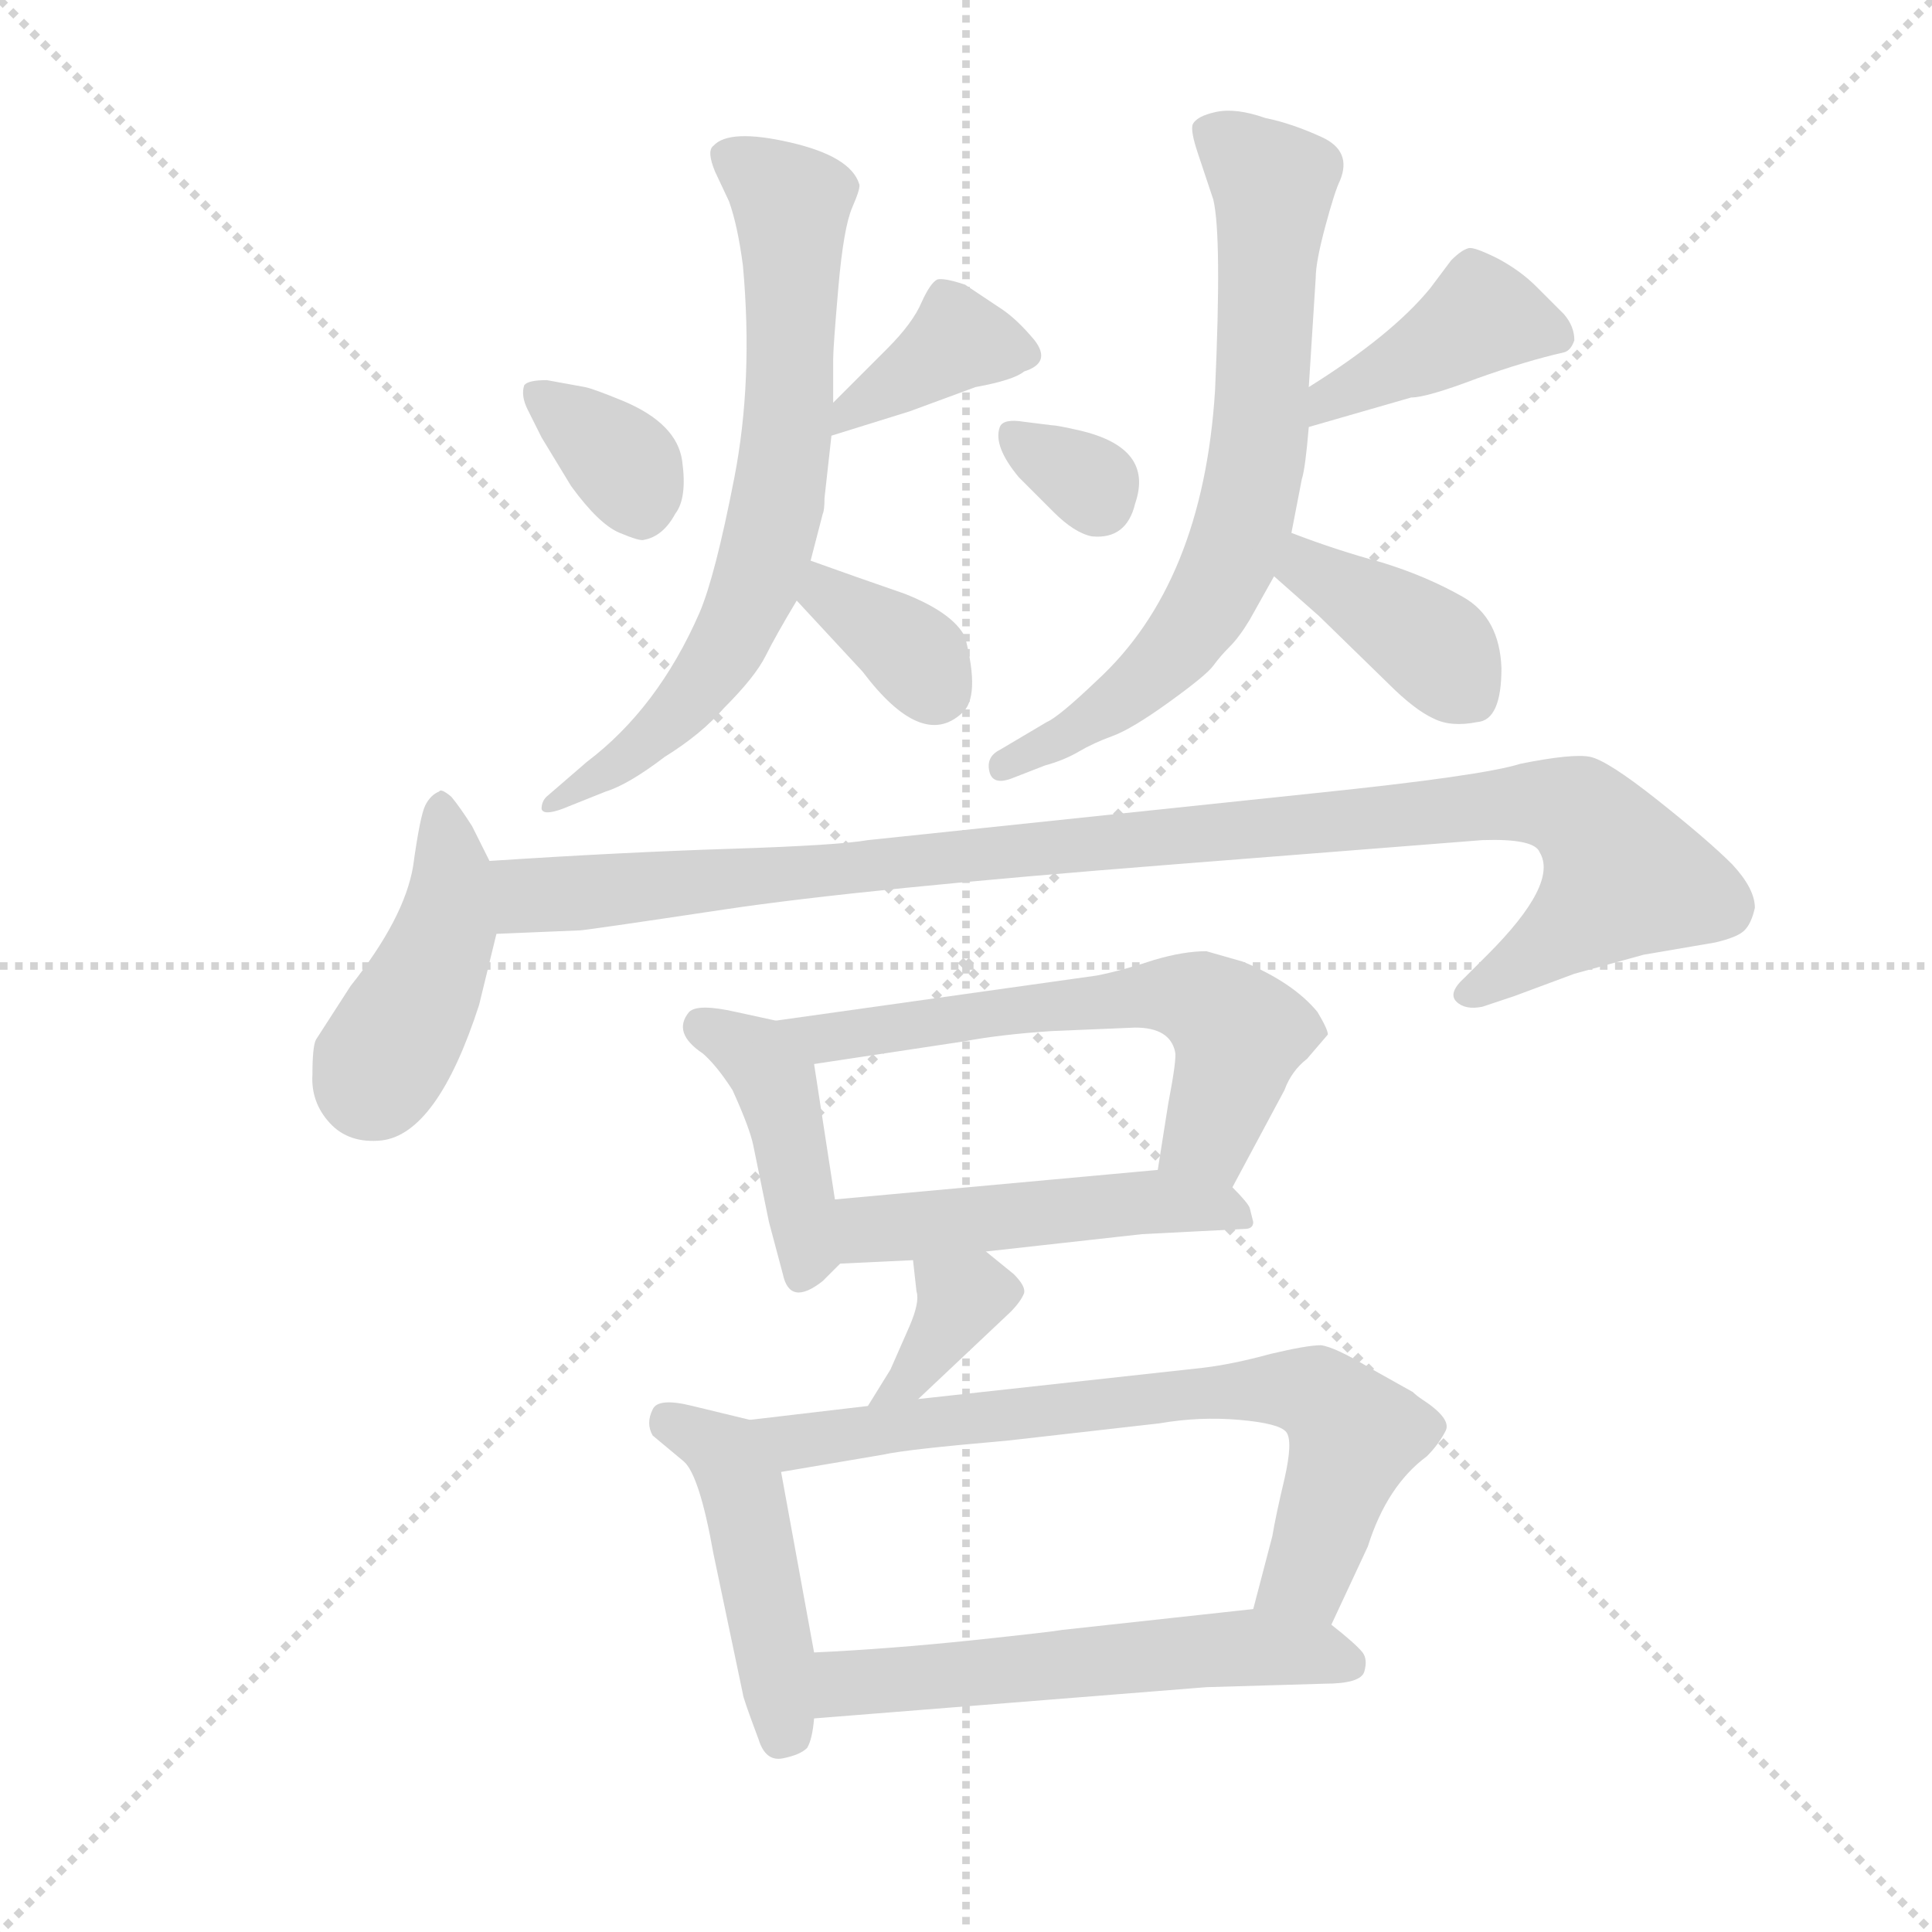 <svg version="1.1" viewBox="0 0 1024 1024" xmlns="http://www.w3.org/2000/svg">
  <g stroke="lightgray" stroke-dasharray="1,1" stroke-width="1" transform="scale(4, 4)">
    <line x1="0" y1="0" x2="256" y2="256"></line>
    <line x1="256" y1="0" x2="0" y2="256"></line>
    <line x1="128" y1="0" x2="128" y2="256"></line>
    <line x1="0" y1="128" x2="256" y2="128"></line>
  </g>
  <g transform="scale(0.92, -0.92) translate(60, -850)">
    <style type="text/css">
      
        @keyframes keyframes0 {
          from {
            stroke: blue;
            stroke-dashoffset: 346;
            stroke-width: 128;
          }
          53% {
            animation-timing-function: step-end;
            stroke: blue;
            stroke-dashoffset: 0;
            stroke-width: 128;
          }
          to {
            stroke: black;
            stroke-width: 1024;
          }
        }
        #make-me-a-hanzi-animation-0 {
          animation: keyframes0 0.532s both;
          animation-delay: 0s;
          animation-timing-function: linear;
        }
      
        @keyframes keyframes1 {
          from {
            stroke: blue;
            stroke-dashoffset: 380;
            stroke-width: 128;
          }
          55% {
            animation-timing-function: step-end;
            stroke: blue;
            stroke-dashoffset: 0;
            stroke-width: 128;
          }
          to {
            stroke: black;
            stroke-width: 1024;
          }
        }
        #make-me-a-hanzi-animation-1 {
          animation: keyframes1 0.559s both;
          animation-delay: 0.532s;
          animation-timing-function: linear;
        }
      
        @keyframes keyframes2 {
          from {
            stroke: blue;
            stroke-dashoffset: 699;
            stroke-width: 128;
          }
          69% {
            animation-timing-function: step-end;
            stroke: blue;
            stroke-dashoffset: 0;
            stroke-width: 128;
          }
          to {
            stroke: black;
            stroke-width: 1024;
          }
        }
        #make-me-a-hanzi-animation-2 {
          animation: keyframes2 0.819s both;
          animation-delay: 1.091s;
          animation-timing-function: linear;
        }
      
        @keyframes keyframes3 {
          from {
            stroke: blue;
            stroke-dashoffset: 352;
            stroke-width: 128;
          }
          53% {
            animation-timing-function: step-end;
            stroke: blue;
            stroke-dashoffset: 0;
            stroke-width: 128;
          }
          to {
            stroke: black;
            stroke-width: 1024;
          }
        }
        #make-me-a-hanzi-animation-3 {
          animation: keyframes3 0.536s both;
          animation-delay: 1.91s;
          animation-timing-function: linear;
        }
      
        @keyframes keyframes4 {
          from {
            stroke: blue;
            stroke-dashoffset: 317;
            stroke-width: 128;
          }
          51% {
            animation-timing-function: step-end;
            stroke: blue;
            stroke-dashoffset: 0;
            stroke-width: 128;
          }
          to {
            stroke: black;
            stroke-width: 1024;
          }
        }
        #make-me-a-hanzi-animation-4 {
          animation: keyframes4 0.508s both;
          animation-delay: 2.446s;
          animation-timing-function: linear;
        }
      
        @keyframes keyframes5 {
          from {
            stroke: blue;
            stroke-dashoffset: 413;
            stroke-width: 128;
          }
          57% {
            animation-timing-function: step-end;
            stroke: blue;
            stroke-dashoffset: 0;
            stroke-width: 128;
          }
          to {
            stroke: black;
            stroke-width: 1024;
          }
        }
        #make-me-a-hanzi-animation-5 {
          animation: keyframes5 0.586s both;
          animation-delay: 2.954s;
          animation-timing-function: linear;
        }
      
        @keyframes keyframes6 {
          from {
            stroke: blue;
            stroke-dashoffset: 704;
            stroke-width: 128;
          }
          70% {
            animation-timing-function: step-end;
            stroke: blue;
            stroke-dashoffset: 0;
            stroke-width: 128;
          }
          to {
            stroke: black;
            stroke-width: 1024;
          }
        }
        #make-me-a-hanzi-animation-6 {
          animation: keyframes6 0.823s both;
          animation-delay: 3.54s;
          animation-timing-function: linear;
        }
      
        @keyframes keyframes7 {
          from {
            stroke: blue;
            stroke-dashoffset: 391;
            stroke-width: 128;
          }
          56% {
            animation-timing-function: step-end;
            stroke: blue;
            stroke-dashoffset: 0;
            stroke-width: 128;
          }
          to {
            stroke: black;
            stroke-width: 1024;
          }
        }
        #make-me-a-hanzi-animation-7 {
          animation: keyframes7 0.568s both;
          animation-delay: 4.363s;
          animation-timing-function: linear;
        }
      
        @keyframes keyframes8 {
          from {
            stroke: blue;
            stroke-dashoffset: 435;
            stroke-width: 128;
          }
          59% {
            animation-timing-function: step-end;
            stroke: blue;
            stroke-dashoffset: 0;
            stroke-width: 128;
          }
          to {
            stroke: black;
            stroke-width: 1024;
          }
        }
        #make-me-a-hanzi-animation-8 {
          animation: keyframes8 0.604s both;
          animation-delay: 4.931s;
          animation-timing-function: linear;
        }
      
        @keyframes keyframes9 {
          from {
            stroke: blue;
            stroke-dashoffset: 1040;
            stroke-width: 128;
          }
          77% {
            animation-timing-function: step-end;
            stroke: blue;
            stroke-dashoffset: 0;
            stroke-width: 128;
          }
          to {
            stroke: black;
            stroke-width: 1024;
          }
        }
        #make-me-a-hanzi-animation-9 {
          animation: keyframes9 1.096s both;
          animation-delay: 5.535s;
          animation-timing-function: linear;
        }
      
        @keyframes keyframes10 {
          from {
            stroke: blue;
            stroke-dashoffset: 421;
            stroke-width: 128;
          }
          58% {
            animation-timing-function: step-end;
            stroke: blue;
            stroke-dashoffset: 0;
            stroke-width: 128;
          }
          to {
            stroke: black;
            stroke-width: 1024;
          }
        }
        #make-me-a-hanzi-animation-10 {
          animation: keyframes10 0.593s both;
          animation-delay: 6.632s;
          animation-timing-function: linear;
        }
      
        @keyframes keyframes11 {
          from {
            stroke: blue;
            stroke-dashoffset: 612;
            stroke-width: 128;
          }
          67% {
            animation-timing-function: step-end;
            stroke: blue;
            stroke-dashoffset: 0;
            stroke-width: 128;
          }
          to {
            stroke: black;
            stroke-width: 1024;
          }
        }
        #make-me-a-hanzi-animation-11 {
          animation: keyframes11 0.748s both;
          animation-delay: 7.224s;
          animation-timing-function: linear;
        }
      
        @keyframes keyframes12 {
          from {
            stroke: blue;
            stroke-dashoffset: 490;
            stroke-width: 128;
          }
          61% {
            animation-timing-function: step-end;
            stroke: blue;
            stroke-dashoffset: 0;
            stroke-width: 128;
          }
          to {
            stroke: black;
            stroke-width: 1024;
          }
        }
        #make-me-a-hanzi-animation-12 {
          animation: keyframes12 0.649s both;
          animation-delay: 7.972s;
          animation-timing-function: linear;
        }
      
        @keyframes keyframes13 {
          from {
            stroke: blue;
            stroke-dashoffset: 359;
            stroke-width: 128;
          }
          54% {
            animation-timing-function: step-end;
            stroke: blue;
            stroke-dashoffset: 0;
            stroke-width: 128;
          }
          to {
            stroke: black;
            stroke-width: 1024;
          }
        }
        #make-me-a-hanzi-animation-13 {
          animation: keyframes13 0.542s both;
          animation-delay: 8.621s;
          animation-timing-function: linear;
        }
      
        @keyframes keyframes14 {
          from {
            stroke: blue;
            stroke-dashoffset: 462;
            stroke-width: 128;
          }
          60% {
            animation-timing-function: step-end;
            stroke: blue;
            stroke-dashoffset: 0;
            stroke-width: 128;
          }
          to {
            stroke: black;
            stroke-width: 1024;
          }
        }
        #make-me-a-hanzi-animation-14 {
          animation: keyframes14 0.626s both;
          animation-delay: 9.163s;
          animation-timing-function: linear;
        }
      
        @keyframes keyframes15 {
          from {
            stroke: blue;
            stroke-dashoffset: 723;
            stroke-width: 128;
          }
          70% {
            animation-timing-function: step-end;
            stroke: blue;
            stroke-dashoffset: 0;
            stroke-width: 128;
          }
          to {
            stroke: black;
            stroke-width: 1024;
          }
        }
        #make-me-a-hanzi-animation-15 {
          animation: keyframes15 0.838s both;
          animation-delay: 9.789s;
          animation-timing-function: linear;
        }
      
        @keyframes keyframes16 {
          from {
            stroke: blue;
            stroke-dashoffset: 565;
            stroke-width: 128;
          }
          65% {
            animation-timing-function: step-end;
            stroke: blue;
            stroke-dashoffset: 0;
            stroke-width: 128;
          }
          to {
            stroke: black;
            stroke-width: 1024;
          }
        }
        #make-me-a-hanzi-animation-16 {
          animation: keyframes16 0.71s both;
          animation-delay: 10.628s;
          animation-timing-function: linear;
        }
      
    </style>
    
      <path d="M 311 539 Q 322 541 329 554 Q 336 563 333 584.5 Q 330 606 299 619 Q 282 626 277 627 L 255 631 Q 244 631 242 628 Q 240 622 244 614 L 252 598 L 269 570 Q 285 548 297 543 Q 309 538 311 539 Z" fill="lightgray"></path>
    
      <path d="M 419 599 L 464 613 L 502 627 Q 524 631 530 636 Q 546 641 536 654 Q 526 666 517 672 L 496 686 Q 484 690 480 689 Q 476 687 471 676 Q 466 664 451 649 L 420 618 C 399 597 393 591 419 599 Z" fill="lightgray"></path>
    
      <path d="M 420 618 L 420 643 Q 420 650 423 684.5 Q 426 719 431 730.5 Q 436 742 435 744 Q 430 760 395 768 Q 360 776 351 766 Q 347 763 352 751 L 360 734 Q 365 720 368 697 Q 374 631 363 574.5 Q 352 518 343 497 Q 319 442 278 411 L 256 392 Q 252 389 252 384 Q 253 380 264 384 L 289 394 Q 302 398 323 414 Q 344 427 357 442 Q 375 460 381 472 Q 387 484 399 504 L 407 527 L 414 554 Q 415 556 415 563 L 419 599 L 420 618 Z" fill="lightgray"></path>
    
      <path d="M 399 504 L 437 463 Q 471 418 494 439 Q 505 448 496 483 Q 489 497 461 508 Q 432 518 407 527 C 379 537 379 526 399 504 Z" fill="lightgray"></path>
    
      <path d="M 530 607 Q 518 609 516 604 Q 512 593 527 575 L 547 555 Q 559 543 569 541 Q 589 539 594 560 Q 605 592 562 602 Q 549 605 546 605 L 530 607 Z" fill="lightgray"></path>
    
      <path d="M 847 654 Q 847 662 841 669 L 825 685 Q 816 694 803 701 Q 789 708 786 707 Q 782 706 776 700 L 764 684 Q 742 657 694 627 C 669 611 665 596 694 604 L 753 621 Q 762 621 791 632 Q 819 642 841 647 Q 845 648 847 654 Z" fill="lightgray"></path>
    
      <path d="M 694 627 L 698 690 Q 698 699 703.5 719.5 Q 709 740 712 746 Q 719 763 701.5 771 Q 684 779 669 782 Q 652 788 640.5 785.5 Q 629 783 627 778 Q 626 774 630 762 L 639 735 Q 644 714 640 625 Q 633 514 572 458 Q 550 437 543 434 L 516 418 Q 508 414 510 405.5 Q 512 397 524 402 L 542 409 Q 553 412 561.5 417 Q 570 422 581 426 Q 592 430 613.5 445.5 Q 635 461 639 466.5 Q 643 472 648.5 477.5 Q 654 483 660 493 L 674 518 L 684 543 L 690 574 Q 692 580 694 604 L 694 627 Z" fill="lightgray"></path>
    
      <path d="M 674 518 L 700 495 L 740 456 Q 755 441 766 436 Q 776 431 791 434 Q 805 435 805 465 Q 804 494 783 506 Q 762 518 736 526 Q 710 533 684 543 C 656 554 652 538 674 518 Z" fill="lightgray"></path>
    
      <path d="M 222 354 L 212 374 Q 205 385 200 391 Q 194 396 193 394 Q 188 392 185 386 Q 182 380 178 351 Q 173 321 142 282 Q 124 254 122 251 Q 120 247 120 231 Q 119 215 130 203 Q 141 191 160 193 Q 192 197 216 271 L 226 312 C 232 335 232 335 222 354 Z" fill="lightgray"></path>
    
      <path d="M 226 312 L 274 314 Q 277 314 357 326 Q 437 338 616 352 L 794 366 Q 824 367 827 359 Q 838 341 797 300 L 784 287 Q 774 278 779 273 Q 784 268 794 270 L 812 276 L 847 289 L 887 300 L 928 307 Q 941 310 945 314 Q 949 318 951 327 Q 951 338 938 352 Q 924 366 895 389 Q 866 412 856 414 Q 846 416 816 410 Q 794 403 697 393 L 440 366 Q 423 363 361 361 Q 298 359 222 354 C 192 352 196 311 226 312 Z" fill="lightgray"></path>
    
      <path d="M 387 262 L 364 267 Q 342 272 337 267 Q 327 255 345 243 Q 353 236 362 222 Q 372 200 374 190 L 383 146 L 391 116 Q 395 97 414 112 L 424 122 C 426 124 426 129 421 159 L 409 237 C 406 258 406 258 387 262 Z" fill="lightgray"></path>
    
      <path d="M 650 166 L 680 222 Q 684 233 693 240 L 705 254 Q 705 257 699 267 Q 685 284 656 296 L 635 302 Q 622 302 605 297 Q 587 291 572 288 L 387 262 C 357 258 379 233 409 237 L 495 250 Q 516 254 546 256 L 594 258 Q 614 258 617 244 Q 618 240 613 214 L 607 176 C 602 146 636 140 650 166 Z" fill="lightgray"></path>
    
      <path d="M 662 146 L 660 154 Q 659 157 650 166 C 638 179 637 179 607 176 L 421 159 C 391 156 394 121 424 122 L 466 124 L 508 129 L 598 139 L 657 142 Q 662 142 662 146 Z" fill="lightgray"></path>
    
      <path d="M 466 124 L 468 106 Q 470 100 464 86 L 453 61 L 440 40 C 424 14 447 23 469 44 L 522 94 Q 528 100 530 105 Q 531 109 524 116 L 508 129 C 485 148 463 154 466 124 Z" fill="lightgray"></path>
    
      <path d="M 372 32 L 339 40 Q 319 45 316 38 Q 312 30 316 23 L 334 8 Q 343 0 351 -45 L 368 -126 Q 368 -128 377 -152 Q 381 -165 391 -163 Q 401 -161 405 -157 Q 408 -152 409 -140 L 409 -102 L 390 2 C 385 29 385 29 372 32 Z" fill="lightgray"></path>
    
      <path d="M 440 40 L 372 32 C 342 28 360 -3 390 2 L 449 12 Q 462 15 520 20 L 608 30 Q 631 34 654 32 Q 677 30 681 25 Q 685 20 680 -2 Q 675 -23 673 -35 L 662 -77 C 654 -106 694 -113 707 -86 L 728 -41 Q 739 -6 762 11 Q 769 18 773 26 Q 776 33 759 44 Q 756 46 754 48 L 729 62 Q 709 74 701 75 Q 693 75 672 70 Q 650 64 633 62 L 469 44 L 440 40 Z" fill="lightgray"></path>
    
      <path d="M 409 -140 L 635 -122 L 703 -120 Q 724 -120 726 -113 Q 728 -106 725 -102 Q 721 -97 707 -86 C 692 -74 692 -74 662 -77 L 552 -89 Q 547 -90 500 -95 Q 452 -100 409 -102 C 379 -104 379 -142 409 -140 Z" fill="lightgray"></path>
    
    
      <clipPath id="make-me-a-hanzi-clip-0">
        <path d="M 311 539 Q 322 541 329 554 Q 336 563 333 584.5 Q 330 606 299 619 Q 282 626 277 627 L 255 631 Q 244 631 242 628 Q 240 622 244 614 L 252 598 L 269 570 Q 285 548 297 543 Q 309 538 311 539 Z"></path>
      </clipPath>
      <path clip-path="url(#make-me-a-hanzi-clip-0)" d="M 250 622 L 301 580 L 309 557" fill="none" id="make-me-a-hanzi-animation-0" stroke-dasharray="218 436" stroke-linecap="round"></path>
    
      <clipPath id="make-me-a-hanzi-clip-1">
        <path d="M 419 599 L 464 613 L 502 627 Q 524 631 530 636 Q 546 641 536 654 Q 526 666 517 672 L 496 686 Q 484 690 480 689 Q 476 687 471 676 Q 466 664 451 649 L 420 618 C 399 597 393 591 419 599 Z"></path>
      </clipPath>
      <path clip-path="url(#make-me-a-hanzi-clip-1)" d="M 530 646 L 492 654 L 432 616 L 426 603" fill="none" id="make-me-a-hanzi-animation-1" stroke-dasharray="252 504" stroke-linecap="round"></path>
    
      <clipPath id="make-me-a-hanzi-clip-2">
        <path d="M 420 618 L 420 643 Q 420 650 423 684.5 Q 426 719 431 730.5 Q 436 742 435 744 Q 430 760 395 768 Q 360 776 351 766 Q 347 763 352 751 L 360 734 Q 365 720 368 697 Q 374 631 363 574.5 Q 352 518 343 497 Q 319 442 278 411 L 256 392 Q 252 389 252 384 Q 253 380 264 384 L 289 394 Q 302 398 323 414 Q 344 427 357 442 Q 375 460 381 472 Q 387 484 399 504 L 407 527 L 414 554 Q 415 556 415 563 L 419 599 L 420 618 Z"></path>
      </clipPath>
      <path clip-path="url(#make-me-a-hanzi-clip-2)" d="M 360 759 L 396 733 L 394 605 L 387 554 L 369 497 L 348 461 L 309 419 L 258 386" fill="none" id="make-me-a-hanzi-animation-2" stroke-dasharray="571 1142" stroke-linecap="round"></path>
    
      <clipPath id="make-me-a-hanzi-clip-3">
        <path d="M 399 504 L 437 463 Q 471 418 494 439 Q 505 448 496 483 Q 489 497 461 508 Q 432 518 407 527 C 379 537 379 526 399 504 Z"></path>
      </clipPath>
      <path clip-path="url(#make-me-a-hanzi-clip-3)" d="M 411 519 L 416 507 L 471 468 L 478 454" fill="none" id="make-me-a-hanzi-animation-3" stroke-dasharray="224 448" stroke-linecap="round"></path>
    
      <clipPath id="make-me-a-hanzi-clip-4">
        <path d="M 530 607 Q 518 609 516 604 Q 512 593 527 575 L 547 555 Q 559 543 569 541 Q 589 539 594 560 Q 605 592 562 602 Q 549 605 546 605 L 530 607 Z"></path>
      </clipPath>
      <path clip-path="url(#make-me-a-hanzi-clip-4)" d="M 525 598 L 563 576 L 573 562" fill="none" id="make-me-a-hanzi-animation-4" stroke-dasharray="189 378" stroke-linecap="round"></path>
    
      <clipPath id="make-me-a-hanzi-clip-5">
        <path d="M 847 654 Q 847 662 841 669 L 825 685 Q 816 694 803 701 Q 789 708 786 707 Q 782 706 776 700 L 764 684 Q 742 657 694 627 C 669 611 665 596 694 604 L 753 621 Q 762 621 791 632 Q 819 642 841 647 Q 845 648 847 654 Z"></path>
      </clipPath>
      <path clip-path="url(#make-me-a-hanzi-clip-5)" d="M 837 656 L 793 668 L 761 646 L 706 621 L 700 610" fill="none" id="make-me-a-hanzi-animation-5" stroke-dasharray="285 570" stroke-linecap="round"></path>
    
      <clipPath id="make-me-a-hanzi-clip-6">
        <path d="M 694 627 L 698 690 Q 698 699 703.5 719.5 Q 709 740 712 746 Q 719 763 701.5 771 Q 684 779 669 782 Q 652 788 640.5 785.5 Q 629 783 627 778 Q 626 774 630 762 L 639 735 Q 644 714 640 625 Q 633 514 572 458 Q 550 437 543 434 L 516 418 Q 508 414 510 405.5 Q 512 397 524 402 L 542 409 Q 553 412 561.5 417 Q 570 422 581 426 Q 592 430 613.5 445.5 Q 635 461 639 466.5 Q 643 472 648.5 477.5 Q 654 483 660 493 L 674 518 L 684 543 L 690 574 Q 692 580 694 604 L 694 627 Z"></path>
      </clipPath>
      <path clip-path="url(#make-me-a-hanzi-clip-6)" d="M 637 775 L 674 744 L 664 584 L 656 547 L 636 502 L 608 466 L 560 430 L 518 409" fill="none" id="make-me-a-hanzi-animation-6" stroke-dasharray="576 1152" stroke-linecap="round"></path>
    
      <clipPath id="make-me-a-hanzi-clip-7">
        <path d="M 674 518 L 700 495 L 740 456 Q 755 441 766 436 Q 776 431 791 434 Q 805 435 805 465 Q 804 494 783 506 Q 762 518 736 526 Q 710 533 684 543 C 656 554 652 538 674 518 Z"></path>
      </clipPath>
      <path clip-path="url(#make-me-a-hanzi-clip-7)" d="M 688 534 L 698 519 L 762 480 L 789 448" fill="none" id="make-me-a-hanzi-animation-7" stroke-dasharray="263 526" stroke-linecap="round"></path>
    
      <clipPath id="make-me-a-hanzi-clip-8">
        <path d="M 222 354 L 212 374 Q 205 385 200 391 Q 194 396 193 394 Q 188 392 185 386 Q 182 380 178 351 Q 173 321 142 282 Q 124 254 122 251 Q 120 247 120 231 Q 119 215 130 203 Q 141 191 160 193 Q 192 197 216 271 L 226 312 C 232 335 232 335 222 354 Z"></path>
      </clipPath>
      <path clip-path="url(#make-me-a-hanzi-clip-8)" d="M 193 386 L 200 345 L 196 312 L 158 235 L 141 242" fill="none" id="make-me-a-hanzi-animation-8" stroke-dasharray="307 614" stroke-linecap="round"></path>
    
      <clipPath id="make-me-a-hanzi-clip-9">
        <path d="M 226 312 L 274 314 Q 277 314 357 326 Q 437 338 616 352 L 794 366 Q 824 367 827 359 Q 838 341 797 300 L 784 287 Q 774 278 779 273 Q 784 268 794 270 L 812 276 L 847 289 L 887 300 L 928 307 Q 941 310 945 314 Q 949 318 951 327 Q 951 338 938 352 Q 924 366 895 389 Q 866 412 856 414 Q 846 416 816 410 Q 794 403 697 393 L 440 366 Q 423 363 361 361 Q 298 359 222 354 C 192 352 196 311 226 312 Z"></path>
      </clipPath>
      <path clip-path="url(#make-me-a-hanzi-clip-9)" d="M 231 348 L 243 335 L 255 334 L 809 387 L 829 388 L 854 379 L 876 345 L 847 317 L 788 278" fill="none" id="make-me-a-hanzi-animation-9" stroke-dasharray="912 1824" stroke-linecap="round"></path>
    
      <clipPath id="make-me-a-hanzi-clip-10">
        <path d="M 387 262 L 364 267 Q 342 272 337 267 Q 327 255 345 243 Q 353 236 362 222 Q 372 200 374 190 L 383 146 L 391 116 Q 395 97 414 112 L 424 122 C 426 124 426 129 421 159 L 409 237 C 406 258 406 258 387 262 Z"></path>
      </clipPath>
      <path clip-path="url(#make-me-a-hanzi-clip-10)" d="M 344 259 L 375 241 L 387 225 L 401 164 L 403 117" fill="none" id="make-me-a-hanzi-animation-10" stroke-dasharray="293 586" stroke-linecap="round"></path>
    
      <clipPath id="make-me-a-hanzi-clip-11">
        <path d="M 650 166 L 680 222 Q 684 233 693 240 L 705 254 Q 705 257 699 267 Q 685 284 656 296 L 635 302 Q 622 302 605 297 Q 587 291 572 288 L 387 262 C 357 258 379 233 409 237 L 495 250 Q 516 254 546 256 L 594 258 Q 614 258 617 244 Q 618 240 613 214 L 607 176 C 602 146 636 140 650 166 Z"></path>
      </clipPath>
      <path clip-path="url(#make-me-a-hanzi-clip-11)" d="M 395 262 L 415 252 L 592 276 L 632 273 L 654 254 L 638 199 L 616 181" fill="none" id="make-me-a-hanzi-animation-11" stroke-dasharray="484 968" stroke-linecap="round"></path>
    
      <clipPath id="make-me-a-hanzi-clip-12">
        <path d="M 662 146 L 660 154 Q 659 157 650 166 C 638 179 637 179 607 176 L 421 159 C 391 156 394 121 424 122 L 466 124 L 508 129 L 598 139 L 657 142 Q 662 142 662 146 Z"></path>
      </clipPath>
      <path clip-path="url(#make-me-a-hanzi-clip-12)" d="M 429 153 L 440 142 L 601 158 L 640 156 L 656 149" fill="none" id="make-me-a-hanzi-animation-12" stroke-dasharray="362 724" stroke-linecap="round"></path>
    
      <clipPath id="make-me-a-hanzi-clip-13">
        <path d="M 466 124 L 468 106 Q 470 100 464 86 L 453 61 L 440 40 C 424 14 447 23 469 44 L 522 94 Q 528 100 530 105 Q 531 109 524 116 L 508 129 C 485 148 463 154 466 124 Z"></path>
      </clipPath>
      <path clip-path="url(#make-me-a-hanzi-clip-13)" d="M 474 120 L 493 102 L 491 95 L 466 57 L 447 43" fill="none" id="make-me-a-hanzi-animation-13" stroke-dasharray="231 462" stroke-linecap="round"></path>
    
      <clipPath id="make-me-a-hanzi-clip-14">
        <path d="M 372 32 L 339 40 Q 319 45 316 38 Q 312 30 316 23 L 334 8 Q 343 0 351 -45 L 368 -126 Q 368 -128 377 -152 Q 381 -165 391 -163 Q 401 -161 405 -157 Q 408 -152 409 -140 L 409 -102 L 390 2 C 385 29 385 29 372 32 Z"></path>
      </clipPath>
      <path clip-path="url(#make-me-a-hanzi-clip-14)" d="M 325 31 L 358 13 L 367 -5 L 386 -101 L 389 -151" fill="none" id="make-me-a-hanzi-animation-14" stroke-dasharray="334 668" stroke-linecap="round"></path>
    
      <clipPath id="make-me-a-hanzi-clip-15">
        <path d="M 440 40 L 372 32 C 342 28 360 -3 390 2 L 449 12 Q 462 15 520 20 L 608 30 Q 631 34 654 32 Q 677 30 681 25 Q 685 20 680 -2 Q 675 -23 673 -35 L 662 -77 C 654 -106 694 -113 707 -86 L 728 -41 Q 739 -6 762 11 Q 769 18 773 26 Q 776 33 759 44 Q 756 46 754 48 L 729 62 Q 709 74 701 75 Q 693 75 672 70 Q 650 64 633 62 L 469 44 L 440 40 Z"></path>
      </clipPath>
      <path clip-path="url(#make-me-a-hanzi-clip-15)" d="M 379 30 L 398 19 L 641 48 L 698 47 L 718 27 L 719 17 L 693 -58 L 671 -72" fill="none" id="make-me-a-hanzi-animation-15" stroke-dasharray="595 1190" stroke-linecap="round"></path>
    
      <clipPath id="make-me-a-hanzi-clip-16">
        <path d="M 409 -140 L 635 -122 L 703 -120 Q 724 -120 726 -113 Q 728 -106 725 -102 Q 721 -97 707 -86 C 692 -74 692 -74 662 -77 L 552 -89 Q 547 -90 500 -95 Q 452 -100 409 -102 C 379 -104 379 -142 409 -140 Z"></path>
      </clipPath>
      <path clip-path="url(#make-me-a-hanzi-clip-16)" d="M 416 -134 L 430 -120 L 593 -104 L 665 -99 L 717 -108" fill="none" id="make-me-a-hanzi-animation-16" stroke-dasharray="437 874" stroke-linecap="round"></path>
    
  </g>
</svg>